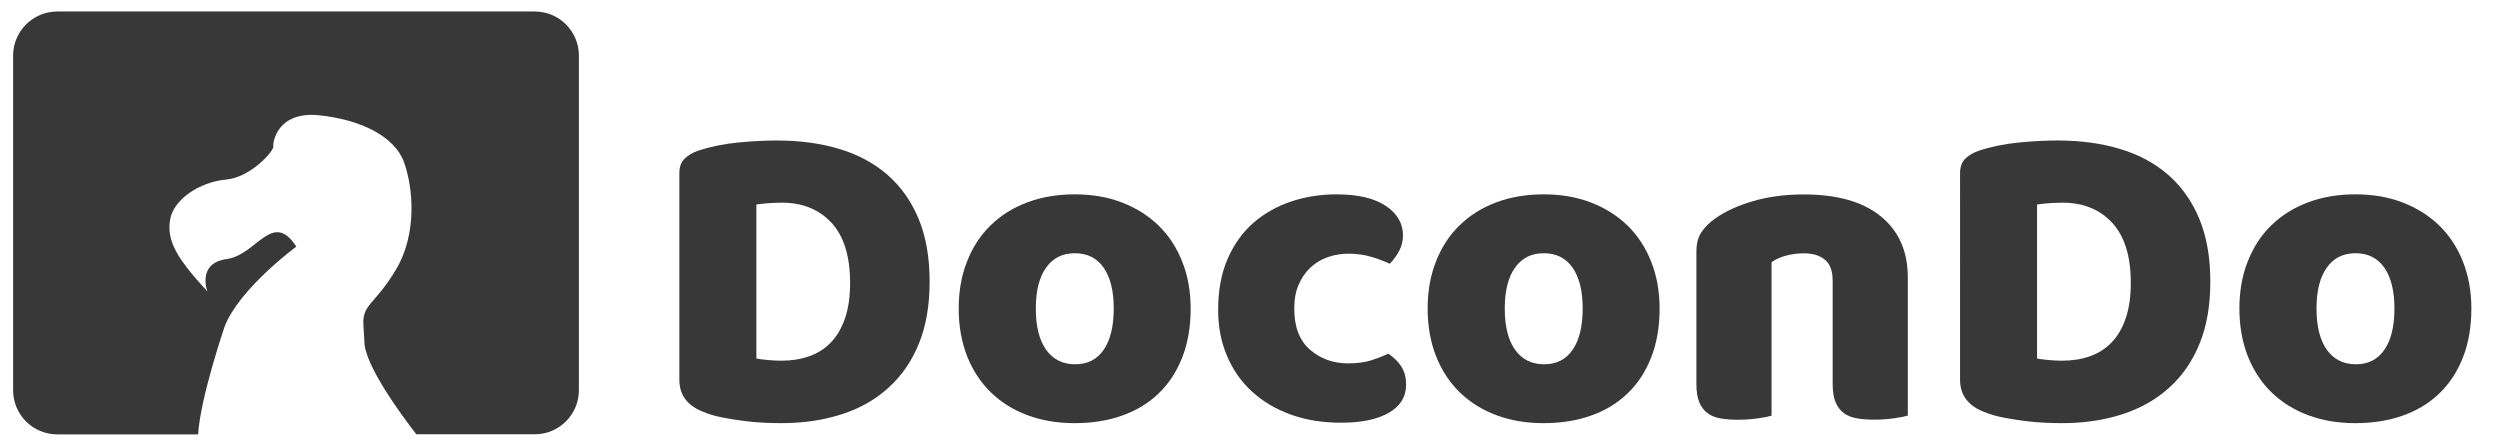 <?xml version="1.0" encoding="utf-8"?>
<!-- Generator: Adobe Illustrator 22.1.0, SVG Export Plug-In . SVG Version: 6.00 Build 0)  -->
<svg version="1.1" id="Layer_1" xmlns="http://www.w3.org/2000/svg" xmlns:xlink="http://www.w3.org/1999/xlink" x="0px" y="0px"
	 viewBox="0 0 2785 496.6" style="enable-background:new 0 0 2785 496.6;" xml:space="preserve">
<style type="text/css">
	.st0{fill:#383838;}
</style>
<path class="st0" d="M14.6,62v372.7c0,27.2,22,49.2,49.2,49.2h156.9c2.4-40.5,29.4-119.7,29.4-119.7c15.6-42,80-89.5,80-89.5
	c-26.7-41.1-44,9.3-77.6,13.9c-33.6,4.6-21.4,36.2-21.4,36.2c-34.3-37.4-45.2-56.1-41.7-79.5s33.5-42.6,62.1-45.2
	c28.7-2.6,53.9-32.6,53-36.9c-0.9-4.3,4.3-39.5,50.8-34.8c46.5,4.8,84.3,23.5,94.7,52.1s14.8,80-8.7,119.5s-37.8,38.7-36.5,61.7
	c0.8,14.4,1,17.7,1.1,18.2c0-0.1,0-0.3,0-0.4c0,0,0,0.7,0,0.4c-0.4,25.9,40.9,82,57.9,103.9h131.9c27.2,0,49.2-22,49.2-49.2V62
	c0-27.2-22-49.2-49.2-49.2H63.7C36.6,12.9,14.6,34.9,14.6,62z"/>
<g>
	<path class="st0" d="M870.1,471.4c-5.6,0-12-0.2-19.2-0.5c-7.2-0.3-14.7-1-22.4-2c-7.7-1-15.4-2.2-23.2-3.7
		c-7.7-1.5-14.9-3.5-21.4-6.2c-18.1-6.9-27.1-18.9-27.1-36V192.9c0-6.9,1.9-12.2,5.7-16c3.8-3.8,8.9-6.8,15.5-9.1
		c14.1-4.6,29.1-7.6,44.8-9.1c15.8-1.5,29.9-2.2,42.4-2.2c25.6,0,48.9,3.1,69.7,9.4c20.9,6.2,38.8,15.9,53.7,28.8
		c14.9,13,26.5,29.3,34.7,49c8.2,19.7,12.3,43,12.3,70c0,26.3-3.9,49.2-11.8,68.7c-7.9,19.6-19.1,36-33.8,49.3
		C975.5,445,958,455,937.6,461.5C917.2,468.1,894.7,471.4,870.1,471.4z M842.5,399.4c3.6,0.7,8,1.2,13.3,1.7
		c5.3,0.5,10.2,0.7,14.8,0.7c11.2,0,21.4-1.6,30.8-4.9c9.4-3.3,17.4-8.4,24.1-15.3c6.7-6.9,12-15.8,15.8-26.9
		c3.8-11,5.7-24.2,5.7-39.7c0-29.6-6.9-51.8-20.7-66.8c-13.8-14.9-32.2-22.4-55.2-22.4c-4.6,0-9.3,0.2-14,0.5
		c-4.8,0.3-9.6,0.8-14.5,1.5V399.4z"/>
	<path class="st0" d="M1326.4,343.7c0,20.4-3.1,38.5-9.4,54.5c-6.2,15.9-15,29.3-26.4,40.2s-24.9,19.1-40.7,24.6
		c-15.8,5.6-33.3,8.4-52.7,8.4c-19.4,0-37-3-52.7-8.9c-15.8-5.9-29.3-14.4-40.7-25.4c-11.3-11-20.1-24.4-26.4-40.2
		c-6.2-15.8-9.4-33.5-9.4-53.2c0-19.4,3.1-37,9.4-52.7c6.2-15.8,15-29.2,26.4-40.2c11.3-11,24.9-19.5,40.7-25.4
		c15.8-5.9,33.3-8.9,52.7-8.9c19.4,0,37,3,52.7,9.1c15.8,6.1,29.3,14.6,40.7,25.6c11.3,11,20.1,24.4,26.4,40.2
		C1323.3,307.3,1326.4,324.7,1326.4,343.7z M1153.9,343.7c0,20,3.9,35.4,11.6,46.1c7.7,10.7,18.5,16,32.3,16s24.4-5.4,31.8-16.3
		c7.4-10.8,11.1-26.1,11.1-45.8s-3.8-34.9-11.3-45.6c-7.6-10.7-18.2-16-32-16c-13.8,0-24.5,5.3-32,16
		C1157.7,308.8,1153.9,324,1153.9,343.7z"/>
	<path class="st0" d="M1502.4,282.6c-8.2,0-16,1.3-23.4,3.9c-7.4,2.6-13.8,6.5-19.2,11.6c-5.4,5.1-9.8,11.4-13.1,19
		c-3.3,7.6-4.9,16.4-4.9,26.6c0,20.4,5.8,35.7,17.5,45.8c11.7,10.2,25.9,15.3,42.6,15.3c9.9,0,18.4-1.1,25.6-3.4
		c7.2-2.3,13.6-4.8,19.2-7.4c6.6,4.6,11.5,9.6,14.8,15c3.3,5.4,4.9,11.9,4.9,19.5c0,13.5-6.4,23.9-19.2,31.3
		c-12.8,7.4-30.6,11.1-53.2,11.1c-20.7,0-39.4-3-56.2-9.1c-16.8-6.1-31.1-14.6-43.1-25.6c-12-11-21.3-24.2-27.8-39.7
		c-6.6-15.4-9.9-32.5-9.9-51.3c0-21.7,3.5-40.7,10.6-56.9c7.1-16.3,16.7-29.6,28.8-40.2c12.2-10.5,26.2-18.4,42.1-23.7
		c15.9-5.3,32.8-7.9,50.5-7.9c23.7,0,41.9,4.3,54.7,12.8c12.8,8.5,19.2,19.6,19.2,33c0,6.2-1.5,12.1-4.4,17.5s-6.4,10.1-10.3,14
		c-5.6-2.6-12.3-5.2-20.2-7.6C1520.1,283.9,1511.5,282.6,1502.4,282.6z"/>
	<path class="st0" d="M1848.8,343.7c0,20.4-3.1,38.5-9.4,54.5c-6.2,15.9-15,29.3-26.4,40.2s-24.9,19.1-40.7,24.6
		c-15.8,5.6-33.3,8.4-52.7,8.4c-19.4,0-37-3-52.7-8.9c-15.8-5.9-29.3-14.4-40.7-25.4c-11.3-11-20.1-24.4-26.4-40.2
		c-6.2-15.8-9.4-33.5-9.4-53.2c0-19.4,3.1-37,9.4-52.7c6.2-15.8,15-29.2,26.4-40.2c11.3-11,24.9-19.5,40.7-25.4
		c15.8-5.9,33.3-8.9,52.7-8.9c19.4,0,37,3,52.7,9.1c15.8,6.1,29.3,14.6,40.7,25.6c11.3,11,20.1,24.4,26.4,40.2
		C1845.7,307.3,1848.8,324.7,1848.8,343.7z M1676.3,343.7c0,20,3.9,35.4,11.6,46.1c7.7,10.7,18.5,16,32.3,16s24.4-5.4,31.8-16.3
		c7.4-10.8,11.1-26.1,11.1-45.8s-3.8-34.9-11.3-45.6c-7.6-10.7-18.2-16-32-16c-13.8,0-24.5,5.3-32,16
		C1680.1,308.8,1676.3,324,1676.3,343.7z"/>
	<path class="st0" d="M2041.5,311.7c0-10.2-2.9-17.7-8.6-22.4c-5.8-4.8-13.6-7.1-23.4-7.1c-6.6,0-13.1,0.8-19.5,2.5
		c-6.4,1.6-11.9,4.1-16.5,7.4v171c-3.3,1-8.5,2-15.5,3c-7.1,1-14.4,1.5-21.9,1.5c-7.2,0-13.7-0.5-19.5-1.5c-5.8-1-10.6-3-14.5-5.9
		s-7-7-9.1-12.1c-2.1-5.1-3.2-11.7-3.2-20V280.2c0-8.9,1.9-16.1,5.7-21.7c3.8-5.6,8.9-10.7,15.5-15.3c11.2-7.9,25.2-14.3,42.1-19.2
		c16.9-4.9,35.7-7.4,56.4-7.4c37.1,0,65.7,8.1,85.7,24.4c20,16.3,30.1,38.9,30.1,67.8V463c-3.3,1-8.5,2-15.5,3
		c-7.1,1-14.4,1.5-21.9,1.5c-7.2,0-13.7-0.5-19.5-1.5c-5.8-1-10.6-3-14.5-5.9s-7-7-9.1-12.1c-2.1-5.1-3.2-11.7-3.2-20V311.7z"/>
	<path class="st0" d="M2296.8,471.4c-5.6,0-12-0.2-19.2-0.5c-7.2-0.3-14.7-1-22.4-2c-7.7-1-15.4-2.2-23.2-3.7
		c-7.7-1.5-14.9-3.5-21.4-6.2c-18.1-6.9-27.1-18.9-27.1-36V192.9c0-6.9,1.9-12.2,5.7-16c3.8-3.8,8.9-6.8,15.5-9.1
		c14.1-4.6,29.1-7.6,44.8-9.1c15.8-1.5,29.9-2.2,42.4-2.2c25.6,0,48.9,3.1,69.7,9.4c20.9,6.2,38.8,15.9,53.7,28.8
		c14.9,13,26.5,29.3,34.7,49c8.2,19.7,12.3,43,12.3,70c0,26.3-3.9,49.2-11.8,68.7c-7.9,19.6-19.1,36-33.8,49.3
		c-14.6,13.3-32.1,23.2-52.5,29.8C2343.9,468.1,2321.4,471.4,2296.8,471.4z M2269.2,399.4c3.6,0.7,8,1.2,13.3,1.7
		c5.3,0.5,10.2,0.7,14.8,0.7c11.2,0,21.4-1.6,30.8-4.9c9.4-3.3,17.4-8.4,24.1-15.3c6.7-6.9,12-15.8,15.8-26.9
		c3.8-11,5.7-24.2,5.7-39.7c0-29.6-6.9-51.8-20.7-66.8c-13.8-14.9-32.2-22.4-55.2-22.4c-4.6,0-9.3,0.2-14,0.5
		c-4.8,0.3-9.6,0.8-14.5,1.5V399.4z"/>
	<path class="st0" d="M2753.1,343.7c0,20.4-3.1,38.5-9.4,54.5c-6.2,15.9-15,29.3-26.4,40.2s-24.9,19.1-40.7,24.6
		c-15.8,5.6-33.3,8.4-52.7,8.4c-19.4,0-37-3-52.7-8.9c-15.8-5.9-29.3-14.4-40.7-25.4c-11.3-11-20.1-24.4-26.4-40.2
		c-6.2-15.8-9.4-33.5-9.4-53.2c0-19.4,3.1-37,9.4-52.7c6.2-15.8,15-29.2,26.4-40.2c11.3-11,24.9-19.5,40.7-25.4
		c15.8-5.9,33.3-8.9,52.7-8.9c19.4,0,37,3,52.7,9.1c15.8,6.1,29.3,14.6,40.7,25.6c11.3,11,20.1,24.4,26.4,40.2
		C2750,307.3,2753.1,324.7,2753.1,343.7z M2580.6,343.7c0,20,3.9,35.4,11.6,46.1c7.7,10.7,18.5,16,32.3,16s24.4-5.4,31.8-16.3
		c7.4-10.8,11.1-26.1,11.1-45.8s-3.8-34.9-11.3-45.6c-7.6-10.7-18.2-16-32-16c-13.8,0-24.5,5.3-32,16
		C2584.4,308.8,2580.6,324,2580.6,343.7z"/>
</g>
</svg>

